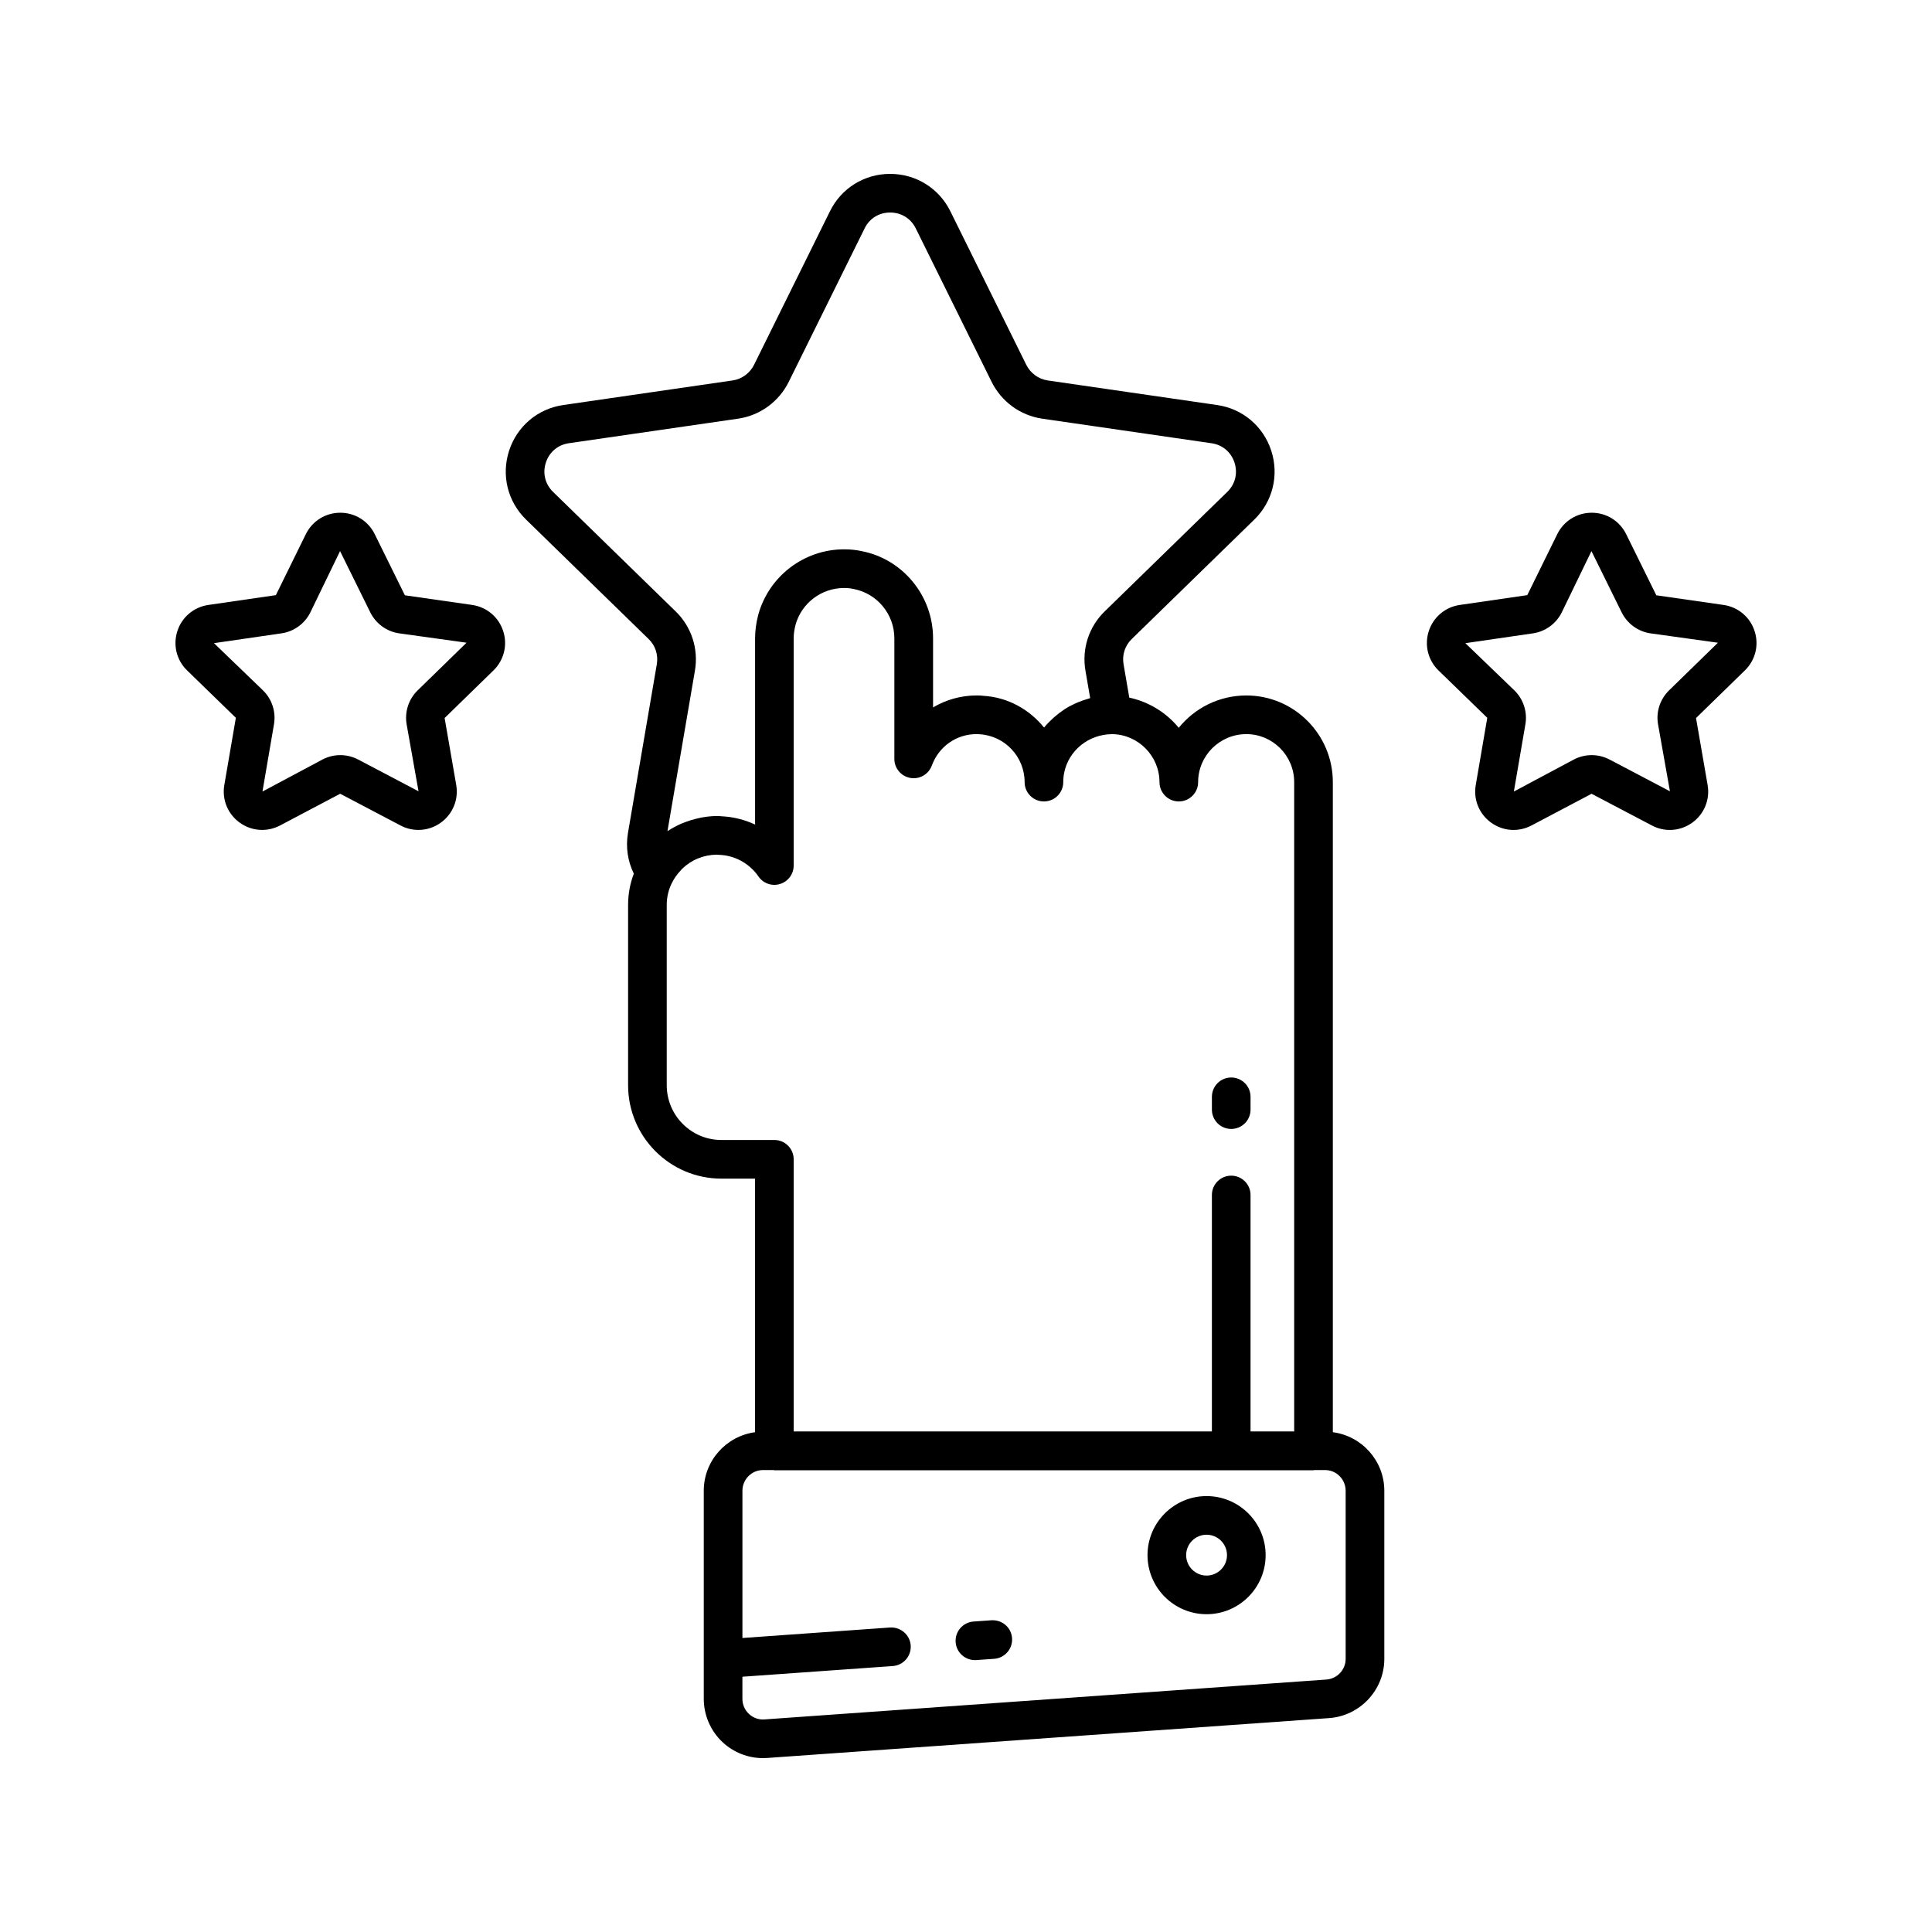 <svg xmlns="http://www.w3.org/2000/svg" xmlns:xlink="http://www.w3.org/1999/xlink" version="1.1" x="0px" y="0px" viewBox="0 0 100 100" style="enable-background:new 0 0 100 100;" xml:space="preserve"><g><path d="M24.441,31.312l-3.484-0.5l-1.562-3.166c-0.337-0.683-1.02-1.107-1.782-1.107   s-1.444,0.424-1.782,1.107l-1.552,3.158l-3.494,0.508   c-0.754,0.11-1.369,0.628-1.604,1.353s-0.042,1.505,0.503,2.036l2.524,2.453   l-0.597,3.479c-0.128,0.751,0.174,1.496,0.791,1.943   c0.616,0.448,1.419,0.505,2.092,0.151l3.113-1.643l3.125,1.643   c0.293,0.154,0.61,0.23,0.926,0.23c0.411,0,0.818-0.128,1.167-0.382   c0.616-0.448,0.918-1.193,0.79-1.943l-0.601-3.467l2.529-2.465   c0.545-0.531,0.738-1.312,0.502-2.036C25.81,31.94,25.195,31.422,24.441,31.312z    M21.618,35.733c-0.468,0.457-0.681,1.113-0.571,1.758l0.616,3.466l-3.125-1.644   c-0.578-0.303-1.269-0.303-1.848,0l-3.105,1.657l0.596-3.479   c0.111-0.645-0.102-1.302-0.571-1.759l-2.535-2.442l3.493-0.508   c0.647-0.093,1.207-0.5,1.497-1.087l1.536-3.17l0.002,0.004l1.563,3.167   c0.29,0.587,0.85,0.993,1.495,1.086l3.487,0.485L21.618,35.733z"></path><path d="M90.818,32.665c-0.235-0.725-0.85-1.243-1.604-1.353l-3.483-0.5l-1.562-3.166   c-0.337-0.683-1.02-1.107-1.782-1.107s-1.444,0.424-1.782,1.107l-1.553,3.158   l-3.494,0.508c-0.753,0.11-1.368,0.628-1.604,1.353   c-0.235,0.724-0.043,1.505,0.503,2.037l2.524,2.452l-0.596,3.479   c-0.129,0.75,0.173,1.495,0.789,1.943c0.617,0.448,1.418,0.506,2.093,0.152   l3.112-1.643l3.125,1.643c0.293,0.154,0.61,0.23,0.926,0.23   c0.41,0,0.817-0.128,1.166-0.381c0.617-0.448,0.919-1.192,0.791-1.943   l-0.601-3.468l2.527-2.464C90.861,34.169,91.054,33.389,90.818,32.665z    M86.391,35.733c-0.469,0.457-0.682,1.115-0.571,1.758l0.616,3.466l-3.126-1.644   c-0.578-0.303-1.269-0.303-1.848,0l-3.105,1.657l0.597-3.48   c0.11-0.645-0.104-1.301-0.572-1.758l-2.535-2.441l3.493-0.508   c0.646-0.093,1.206-0.499,1.497-1.087l1.536-3.17l0.002,0.004l1.562,3.166   c0.29,0.587,0.849,0.994,1.496,1.087l3.486,0.485L86.391,35.733z"></path><path d="M68.987,74.13V40.482c0-2.473-2.008-4.485-4.476-4.485   c-1.413,0-2.676,0.654-3.5,1.674c-0.634-0.777-1.529-1.339-2.559-1.563   l-0.297-1.728c-0.084-0.479,0.073-0.965,0.424-1.304l6.34-6.18   c0.957-0.932,1.294-2.3,0.88-3.571c-0.413-1.269-1.49-2.174-2.807-2.362   l-8.762-1.271c-0.48-0.071-0.896-0.376-1.113-0.816l-3.928-7.944   C48.598,9.739,47.404,9,46.072,9c-0.002,0-0.005,0-0.008,0   c-1.33,0.003-2.52,0.744-3.104,1.932l-3.927,7.944   c-0.217,0.439-0.632,0.745-1.109,0.815l-8.763,1.272   c-1.319,0.188-2.396,1.093-2.809,2.362c-0.414,1.271-0.077,2.64,0.88,3.571   l6.344,6.183c0.348,0.336,0.505,0.822,0.42,1.306l-1.493,8.729   c-0.123,0.737-0.012,1.464,0.304,2.106c-0.196,0.514-0.297,1.057-0.297,1.624   v9.325c0,2.667,2.165,4.836,4.826,4.836h1.745v13.126   c-1.494,0.203-2.654,1.478-2.654,3.032v10.768c0,0.852,0.358,1.673,0.983,2.253   C37.977,90.709,38.724,91,39.487,91c0.075,0,0.15-0.003,0.225-0.008l29.09-2.064   c1.598-0.118,2.85-1.462,2.85-3.061v-8.704   C71.651,75.605,70.486,74.328,68.987,74.13z M28.628,25.462   c-0.413-0.402-0.553-0.97-0.374-1.519c0.178-0.546,0.623-0.921,1.192-1.002   l8.768-1.272c1.129-0.167,2.106-0.881,2.613-1.908l3.928-7.945   C45.005,11.306,45.497,11.001,46.069,11c0.001,0,0.002,0,0.003,0   c0.576,0,1.071,0.306,1.326,0.818l3.926,7.942   c0.507,1.028,1.484,1.742,2.616,1.91l8.767,1.272   c0.567,0.081,1.013,0.456,1.19,1.002c0.179,0.549,0.039,1.116-0.374,1.518   c0,0-0,0-0.001,0l-6.337,6.177c-0.826,0.798-1.2,1.951-1.001,3.082   l0.243,1.412c-0.028,0.007-0.053,0.02-0.081,0.028   c-0.179,0.049-0.352,0.109-0.521,0.178c-0.05,0.021-0.099,0.04-0.148,0.062   c-0.194,0.088-0.383,0.187-0.561,0.3c-0.021,0.013-0.04,0.029-0.06,0.043   c-0.159,0.105-0.309,0.221-0.453,0.345c-0.042,0.036-0.084,0.073-0.125,0.111   c-0.155,0.144-0.305,0.295-0.438,0.459c-0.757-0.942-1.879-1.568-3.131-1.643   c-0.114-0.016-0.229-0.02-0.359-0.02c-0.809,0-1.584,0.223-2.255,0.619v-3.576   c0-2.202-1.567-4.102-3.694-4.512c-0.281-0.063-0.579-0.094-0.912-0.094   c-2.068,0-3.894,1.39-4.444,3.395c-0.109,0.423-0.162,0.819-0.162,1.211v9.64   C38.541,42.425,37.952,42.278,37.339,42.25c-0.096-0.013-0.174-0.013-0.223-0.013   c-0.277,0-0.549,0.032-0.816,0.08c-0.08,0.014-0.157,0.035-0.236,0.053   c-0.194,0.045-0.383,0.103-0.569,0.173c-0.076,0.029-0.152,0.055-0.226,0.088   c-0.237,0.104-0.466,0.223-0.684,0.367c-0.009,0.006-0.02,0.01-0.029,0.017   c-0.003,0.002-0.005,0.003-0.008,0.004l1.419-8.294   c0.199-1.134-0.176-2.287-0.998-3.082L28.628,25.462z M37.336,59.005   c-1.559,0-2.826-1.272-2.826-2.836v-9.325c0-0.432,0.101-0.838,0.302-1.209   c0.047-0.089,0.094-0.171,0.163-0.267c0.083-0.12,0.173-0.223,0.271-0.329   c0.018-0.02,0.036-0.04,0.052-0.061c0.484-0.471,1.116-0.732,1.801-0.741   c0.036,0.005,0.072,0.008,0.108,0.009c0.709,0.021,1.366,0.329,1.853,0.865   c0.064,0.077,0.134,0.16,0.189,0.243c0.245,0.367,0.702,0.532,1.122,0.402   c0.422-0.127,0.71-0.517,0.71-0.957V44.309V33.041   c0-0.222,0.032-0.455,0.095-0.697c0.308-1.124,1.341-1.909,2.511-1.909   c0.182,0,0.336,0.015,0.501,0.052c1.219,0.235,2.104,1.31,2.104,2.554v6.24   c0,0.484,0.348,0.899,0.825,0.984c0.475,0.086,0.947-0.184,1.114-0.639   c0.364-0.99,1.274-1.629,2.317-1.629l0.16,0.008   c1.305,0.079,2.326,1.167,2.326,2.478c0,0.552,0.448,1,1,1s1-0.448,1-1   c0-0.171,0.017-0.339,0.051-0.5c0.233-1.129,1.244-1.98,2.496-1.984   c1.343,0.025,2.434,1.138,2.434,2.484c0,0.552,0.448,1,1,1s1-0.448,1-1   c0-1.371,1.12-2.485,2.496-2.485c1.365,0,2.476,1.115,2.476,2.485v33.607h-2.259   v-12.238c0-0.552-0.448-1-1-1c-0.552,0-1,0.448-1,1v12.238H41.081V60.005   c0-0.552-0.448-1-1-1H37.336z M69.651,85.867c0,0.557-0.438,1.025-0.994,1.066   l-29.092,2.064c-0.292,0.023-0.576-0.078-0.795-0.28   c-0.221-0.205-0.343-0.484-0.343-0.786v-1.144l7.784-0.553   c0.551-0.039,0.966-0.518,0.927-1.068s-0.521-0.958-1.068-0.927l-7.642,0.543   v-7.618c0-0.592,0.477-1.074,1.063-1.074h0.54   c0.018,0.001,0.033,0.01,0.051,0.01H67.987c0.018,0,0.033-0.009,0.051-0.01   h0.55c0.586,0,1.063,0.481,1.063,1.074V85.867z"></path><path d="M51.315,83.865l-0.924,0.065c-0.551,0.039-0.966,0.517-0.927,1.068   c0.037,0.527,0.477,0.929,0.997,0.929c0.023,0,0.047-0.001,0.072-0.002   l0.924-0.065c0.551-0.039,0.966-0.517,0.927-1.068   C52.345,84.242,51.883,83.835,51.315,83.865z"></path><path d="M62.452,77.437c-1.686,0-3.057,1.372-3.057,3.057s1.371,3.057,3.057,3.057   c1.686,0,3.057-1.371,3.057-3.057S64.138,77.437,62.452,77.437z M62.452,81.551   c-0.583,0-1.057-0.474-1.057-1.057c0-0.583,0.474-1.057,1.057-1.057   c0.583,0,1.057,0.474,1.057,1.057C63.509,81.077,63.035,81.551,62.452,81.551z"></path><path d="M63.728,58.434c0.552,0,1-0.448,1-1v-0.663c0-0.552-0.448-1-1-1   c-0.552,0-1,0.448-1,1v0.663C62.728,57.986,63.175,58.434,63.728,58.434z"></path></g></svg>